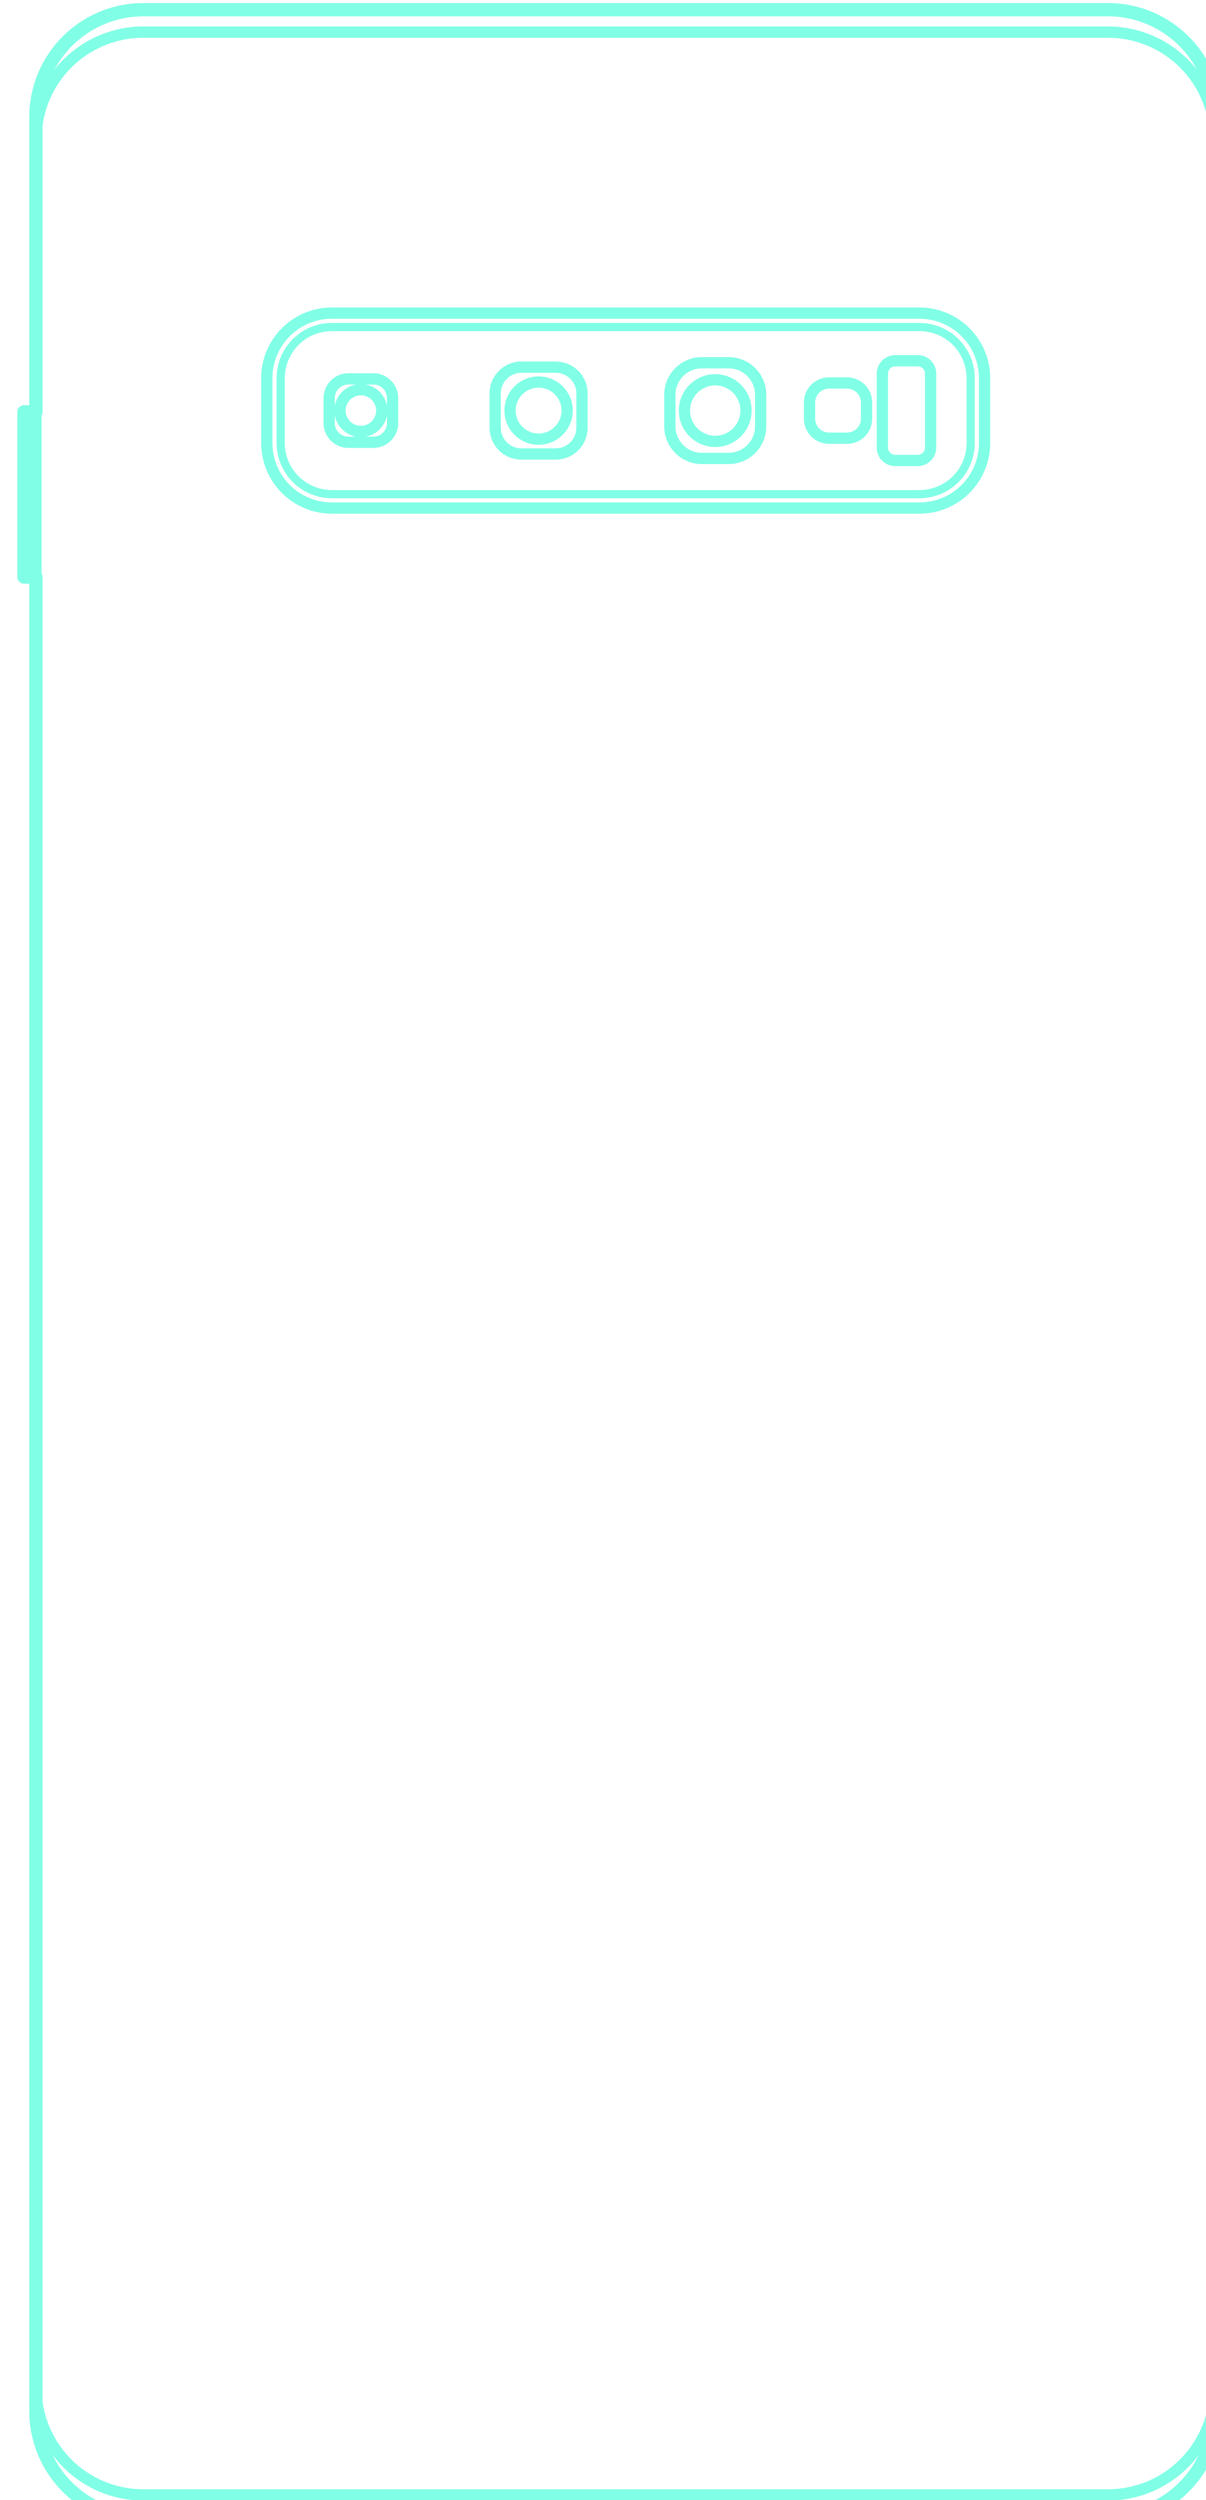<?xml version="1.0" encoding="UTF-8" standalone="no"?>
<svg
   xmlns:dc="http://purl.org/dc/elements/1.1/"
   xmlns:cc="http://creativecommons.org/ns#"
   xmlns:rdf="http://www.w3.org/1999/02/22-rdf-syntax-ns#"
   xmlns:svg="http://www.w3.org/2000/svg"
   xmlns="http://www.w3.org/2000/svg"
   xmlns:sodipodi="http://sodipodi.sourceforge.net/DTD/sodipodi-0.dtd"
   xmlns:inkscape="http://www.inkscape.org/namespaces/inkscape"
   width="15mm"
   height="31.092mm"
   viewBox="0 0 15 31.092"
   version="1.1"
   id="svg4830"
   inkscape:version="1.0.2 (e86c8708, 2021-01-15)"
   sodipodi:docname="s10.svg">
  <defs
     id="defs4824" />
  <sodipodi:namedview
     id="base"
     pagecolor="#ffffff"
     bordercolor="#666666"
     borderopacity="1.0"
     inkscape:pageopacity="0.0"
     inkscape:pageshadow="2"
     inkscape:zoom="3.8813991"
     inkscape:cx="32.287061"
     inkscape:cy="85.258123"
     inkscape:document-units="mm"
     inkscape:current-layer="layer1"
     inkscape:document-rotation="0"
     showgrid="false"
     inkscape:window-width="1440"
     inkscape:window-height="872"
     inkscape:window-x="0"
     inkscape:window-y="28"
     inkscape:window-maximized="0" />
  <g
     inkscape:label="Layer 1"
     inkscape:groupmode="layer"
     id="layer1"
     transform="translate(-75.098,-120.696)">
    <g
       id="g26415"
       transform="matrix(0.051,0,0,0.051,50.817,116.451)"
       style="stroke:#80ffe6;stroke-opacity:1">
      <g
         id="POLYLINE_1125_"
         style="stroke:#80ffe6;stroke-opacity:1">
        <polygon
           fill="none"
           stroke="#00b9d2"
           stroke-width="2"
           stroke-linecap="round"
           stroke-linejoin="round"
           stroke-miterlimit="10"
           points="710.489,198.524 710.362,198.698 710.232,198.87 710.099,199.039 709.963,199.207 709.824,199.371 709.683,199.534 709.539,199.694 709.392,199.851 709.242,200.006 709.09,200.159 708.935,200.308 708.777,200.455 708.617,200.599 708.455,200.741 708.29,200.88 708.123,201.015 707.953,201.148 707.781,201.278 707.607,201.405 707.431,201.529 707.253,201.65 707.072,201.767 706.89,201.882 706.706,201.993 706.519,202.102 706.331,202.207 706.142,202.308 705.95,202.407 705.757,202.502 705.562,202.594 705.365,202.682 705.167,202.767 704.968,202.849 704.767,202.927 704.565,203.002 704.362,203.073 704.157,203.14 703.952,203.204 703.745,203.265 703.537,203.322 703.329,203.375 703.119,203.425 702.909,203.471 702.697,203.514 702.486,203.552 702.273,203.588 702.06,203.619 701.846,203.647 701.632,203.671 701.418,203.691 701.203,203.708 700.988,203.721 700.773,203.73 700.557,203.736 700.342,203.738 557.034,203.738 556.818,203.736 556.603,203.73 556.388,203.721 556.173,203.708 555.958,203.691 555.744,203.671 555.529,203.647 555.316,203.619 555.103,203.588 554.89,203.552 554.678,203.514 554.467,203.471 554.257,203.425 554.047,203.375 553.839,203.322 553.631,203.265 553.424,203.204 553.218,203.14 553.014,203.073 552.81,203.002 552.608,202.927 552.408,202.849 552.208,202.767 552.01,202.682 551.814,202.594 551.619,202.502 551.426,202.407 551.234,202.308 551.044,202.207 550.856,202.102 550.67,201.993 550.486,201.882 550.303,201.767 550.123,201.65 549.945,201.529 549.768,201.405 549.594,201.278 549.422,201.148 549.253,201.015 549.086,200.88 548.921,200.741 548.758,200.599 548.598,200.455 548.441,200.308 548.286,200.159 548.134,200.006 547.984,199.851 547.837,199.694 547.693,199.534 547.551,199.371 547.413,199.207 547.277,199.039 547.144,198.87 547.014,198.698 546.887,198.524 546.763,198.348 546.643,198.169 546.525,197.989 546.41,197.806 546.299,197.622 546.191,197.436 546.086,197.248 545.984,197.058 545.885,196.866 545.79,196.673 545.698,196.478 545.61,196.282 545.525,196.084 545.443,195.884 545.365,195.684 545.291,195.482 545.219,195.278 545.152,195.074 545.088,194.868 545.027,194.661 544.97,194.454 544.917,194.245 544.867,194.035 544.821,193.825 544.779,193.614 544.74,193.402 544.705,193.189 544.673,192.976 544.645,192.763 544.621,192.549 544.601,192.334 544.584,192.119 544.571,191.904 544.562,191.689 544.556,191.474 544.554,191.259 544.554,175.461 544.556,175.246 544.562,175.031 544.571,174.815 544.584,174.6 544.601,174.386 544.621,174.171 544.645,173.957 544.673,173.744 544.705,173.53 544.74,173.318 544.779,173.106 544.821,172.895 544.867,172.684 544.917,172.475 544.97,172.266 545.027,172.058 545.088,171.852 545.152,171.646 545.219,171.442 545.291,171.238 545.365,171.036 545.443,170.835 545.525,170.636 545.61,170.438 545.698,170.242 545.79,170.047 545.885,169.854 545.984,169.662 546.086,169.472 546.191,169.284 546.299,169.098 546.41,168.913 546.525,168.731 546.643,168.551 546.763,168.372 546.887,168.196 547.014,168.022 547.144,167.85 547.277,167.681 547.413,167.513 547.551,167.348 547.693,167.186 547.837,167.026 547.984,166.869 548.134,166.714 548.286,166.561 548.441,166.412 548.598,166.265 548.758,166.12 548.921,165.979 549.086,165.84 549.253,165.705 549.422,165.572 549.594,165.442 549.768,165.315 549.945,165.191 550.123,165.07 550.303,164.952 550.486,164.838 550.67,164.726 550.856,164.618 551.044,164.513 551.234,164.411 551.426,164.313 551.619,164.218 551.814,164.126 552.01,164.038 552.208,163.953 552.408,163.871 552.608,163.793 552.81,163.718 553.014,163.647 553.218,163.58 553.424,163.515 553.631,163.455 553.839,163.398 554.047,163.345 554.257,163.295 554.467,163.249 554.678,163.206 554.89,163.167 555.103,163.132 555.316,163.101 555.529,163.073 555.744,163.049 555.958,163.028 556.173,163.012 556.388,162.999 556.603,162.989 556.818,162.984 557.034,162.982 700.342,162.982 700.557,162.984 700.773,162.989 700.988,162.999 701.203,163.012 701.418,163.028 701.632,163.049 701.846,163.073 702.06,163.101 702.273,163.132 702.486,163.167 702.697,163.206 702.909,163.249 703.119,163.295 703.329,163.345 703.537,163.398 703.745,163.455 703.952,163.515 704.157,163.58 704.362,163.647 704.565,163.718 704.767,163.793 704.968,163.871 705.167,163.953 705.365,164.038 705.562,164.126 705.757,164.218 705.95,164.313 706.142,164.411 706.331,164.513 706.519,164.618 706.706,164.726 706.89,164.838 707.072,164.952 707.253,165.07 707.431,165.191 707.607,165.315 707.781,165.442 707.953,165.572 708.123,165.705 708.29,165.84 708.455,165.979 708.617,166.12 708.777,166.265 708.935,166.412 709.09,166.561 709.242,166.714 709.392,166.869 709.539,167.026 709.683,167.186 709.824,167.348 709.963,167.513 710.099,167.681 710.232,167.85 710.362,168.022 710.489,168.196 710.612,168.372 710.733,168.551 710.851,168.731 710.966,168.913 711.077,169.098 711.185,169.284 711.29,169.472 711.392,169.662 711.49,169.854 711.586,170.047 711.677,170.242 711.766,170.438 711.851,170.636 711.932,170.835 712.01,171.036 712.085,171.238 712.156,171.442 712.224,171.646 712.288,171.852 712.349,172.058 712.405,172.266 712.459,172.475 712.509,172.684 712.555,172.895 712.597,173.106 712.636,173.318 712.671,173.53 712.703,173.744 712.73,173.957 712.755,174.171 712.775,174.386 712.792,174.6 712.805,174.815 712.814,175.031 712.82,175.246 712.821,175.461 712.821,191.259 712.82,191.474 712.814,191.689 712.805,191.904 712.792,192.119 712.775,192.334 712.755,192.549 712.73,192.763 712.703,192.976 712.671,193.189 712.636,193.402 712.597,193.614 712.555,193.825 712.509,194.035 712.459,194.245 712.405,194.454 712.349,194.661 712.288,194.868 712.224,195.074 712.156,195.278 712.085,195.482 712.01,195.684 711.932,195.884 711.851,196.084 711.766,196.282 711.677,196.478 711.586,196.673 711.49,196.866 711.392,197.058 711.29,197.248 711.185,197.436 711.077,197.622 710.966,197.806 710.851,197.989 710.733,198.169 710.612,198.348 "
           id="polygon25642"
           style="stroke:#80ffe6;stroke-opacity:1" />
      </g>
      <g
         id="POLYLINE_351_"
         style="stroke:#80ffe6;stroke-opacity:1">
        <path
           fill="none"
           stroke="#00b9d2"
           stroke-width="2.75"
           stroke-linecap="round"
           stroke-linejoin="round"
           stroke-miterlimit="10"
           d="m 569.203,183.36 c 0.009,-2.315 -1.598,-4.38 -3.844,-4.939 -3.236,-0.815 -6.37,1.646 -6.345,4.983 0.032,3.3 3.145,5.702 6.345,4.894 2.246,-0.558 3.853,-2.623 3.844,-4.938 z"
           id="path25661"
           style="stroke:#80ffe6;stroke-opacity:1" />
      </g>
      <g
         id="POLYLINE_350_"
         style="stroke:#80ffe6;stroke-opacity:1">
        <polygon
           fill="none"
           stroke="#00b9d2"
           stroke-width="2.75"
           stroke-linecap="round"
           stroke-linejoin="round"
           stroke-miterlimit="10"
           points="558.339,190.214 558.273,190.166 558.208,190.118 558.145,190.068 558.082,190.017 558.02,189.964 557.958,189.911 557.898,189.857 557.839,189.802 557.781,189.745 557.724,189.688 557.667,189.63 557.612,189.57 557.558,189.51 557.504,189.449 557.452,189.387 557.401,189.324 557.351,189.26 557.302,189.196 557.255,189.13 557.208,189.064 557.163,188.997 557.118,188.929 557.075,188.861 557.033,188.791 556.993,188.721 556.953,188.65 556.915,188.579 556.878,188.507 556.842,188.434 556.807,188.361 556.774,188.287 556.742,188.213 556.712,188.138 556.682,188.062 556.654,187.986 556.627,187.91 556.602,187.833 556.578,187.755 556.555,187.677 556.534,187.599 556.513,187.521 556.495,187.442 556.477,187.363 556.461,187.283 556.447,187.204 556.434,187.124 556.422,187.044 556.411,186.963 556.402,186.883 556.395,186.802 556.388,186.721 556.383,186.64 556.38,186.559 556.378,186.478 556.377,186.397 556.377,180.323 556.378,180.242 556.38,180.161 556.383,180.08 556.388,179.999 556.395,179.918 556.402,179.837 556.411,179.757 556.422,179.676 556.434,179.596 556.447,179.516 556.461,179.437 556.477,179.357 556.495,179.278 556.513,179.199 556.534,179.121 556.555,179.042 556.578,178.965 556.602,178.887 556.627,178.81 556.654,178.734 556.682,178.658 556.712,178.582 556.742,178.507 556.774,178.433 556.807,178.359 556.842,178.286 556.878,178.213 556.915,178.141 556.953,178.07 556.993,177.999 557.033,177.929 557.075,177.859 557.118,177.791 557.163,177.723 557.208,177.656 557.255,177.59 557.302,177.524 557.351,177.459 557.401,177.396 557.452,177.333 557.504,177.271 557.558,177.21 557.612,177.149 557.667,177.09 557.724,177.032 557.781,176.975 557.839,176.918 557.898,176.863 557.958,176.809 558.02,176.756 558.082,176.703 558.145,176.652 558.208,176.602 558.273,176.553 558.339,176.506 558.405,176.459 558.472,176.414 558.54,176.369 558.608,176.326 558.678,176.284 558.748,176.244 558.818,176.204 558.89,176.166 558.962,176.129 559.035,176.093 559.108,176.059 559.182,176.025 559.256,175.993 559.331,175.963 559.407,175.933 559.483,175.905 559.559,175.878 559.636,175.853 559.714,175.829 559.791,175.806 559.87,175.785 559.948,175.765 560.027,175.746 560.106,175.728 560.185,175.712 560.265,175.698 560.345,175.685 560.425,175.673 560.506,175.662 560.586,175.653 560.667,175.646 560.748,175.639 560.828,175.634 560.909,175.631 560.99,175.629 561.071,175.628 567.145,175.628 567.226,175.629 567.307,175.631 567.388,175.634 567.469,175.639 567.549,175.646 567.63,175.653 567.711,175.662 567.791,175.673 567.871,175.685 567.951,175.698 568.031,175.712 568.11,175.728 568.189,175.746 568.268,175.765 568.347,175.785 568.425,175.806 568.503,175.829 568.58,175.853 568.657,175.878 568.733,175.905 568.809,175.933 568.885,175.963 568.96,175.993 569.034,176.025 569.108,176.059 569.182,176.093 569.254,176.129 569.326,176.166 569.398,176.204 569.469,176.244 569.539,176.284 569.608,176.326 569.677,176.369 569.744,176.414 569.812,176.459 569.878,176.506 569.943,176.553 570.008,176.602 570.072,176.652 570.135,176.703 570.197,176.756 570.258,176.809 570.318,176.863 570.377,176.918 570.435,176.975 570.493,177.032 570.549,177.09 570.604,177.149 570.659,177.21 570.712,177.271 570.764,177.333 570.815,177.396 570.865,177.459 570.914,177.524 570.962,177.59 571.008,177.656 571.054,177.723 571.098,177.791 571.141,177.859 571.183,177.929 571.224,177.999 571.263,178.07 571.302,178.141 571.339,178.213 571.374,178.286 571.409,178.359 571.442,178.433 571.474,178.507 571.505,178.582 571.534,178.658 571.562,178.734 571.589,178.81 571.614,178.887 571.639,178.965 571.661,179.042 571.683,179.121 571.703,179.199 571.722,179.278 571.739,179.357 571.755,179.437 571.769,179.516 571.783,179.596 571.795,179.676 571.805,179.757 571.814,179.837 571.822,179.918 571.828,179.999 571.833,180.08 571.836,180.161 571.839,180.242 571.839,180.323 571.839,186.397 571.839,186.478 571.836,186.559 571.833,186.64 571.828,186.721 571.822,186.802 571.814,186.883 571.805,186.963 571.795,187.044 571.783,187.124 571.769,187.204 571.755,187.283 571.739,187.363 571.722,187.442 571.703,187.521 571.683,187.599 571.661,187.677 571.639,187.755 571.614,187.833 571.589,187.91 571.562,187.986 571.534,188.062 571.505,188.138 571.474,188.213 571.442,188.287 571.409,188.361 571.374,188.434 571.339,188.507 571.302,188.579 571.263,188.65 571.224,188.721 571.183,188.791 571.141,188.861 571.098,188.929 571.054,188.997 571.008,189.064 570.962,189.13 570.914,189.196 570.865,189.26 570.815,189.324 570.764,189.387 570.712,189.449 570.659,189.51 570.604,189.57 570.549,189.63 570.493,189.688 570.435,189.745 570.377,189.802 570.318,189.857 570.258,189.911 570.197,189.964 570.135,190.017 570.072,190.068 570.008,190.118 569.943,190.166 569.878,190.214 569.812,190.261 569.744,190.306 569.677,190.351 569.608,190.394 569.539,190.436 569.469,190.476 569.398,190.516 569.326,190.554 569.254,190.591 569.182,190.627 569.108,190.661 569.034,190.695 568.96,190.727 568.885,190.757 568.809,190.787 568.733,190.815 568.657,190.842 568.58,190.867 568.503,190.891 568.425,190.914 568.347,190.935 568.268,190.955 568.189,190.974 568.11,190.991 568.031,191.007 567.951,191.022 567.871,191.035 567.791,191.047 567.711,191.058 567.63,191.067 567.549,191.074 567.469,191.081 567.388,191.085 567.307,191.089 567.226,191.091 567.145,191.092 561.071,191.092 560.99,191.091 560.909,191.089 560.828,191.085 560.748,191.081 560.667,191.074 560.586,191.067 560.506,191.058 560.425,191.047 560.345,191.035 560.265,191.022 560.185,191.007 560.106,190.991 560.027,190.974 559.948,190.955 559.87,190.935 559.791,190.914 559.714,190.891 559.636,190.867 559.559,190.842 559.483,190.815 559.407,190.787 559.331,190.757 559.256,190.727 559.182,190.695 559.108,190.661 559.035,190.627 558.962,190.591 558.89,190.554 558.818,190.516 558.748,190.476 558.678,190.436 558.608,190.394 558.54,190.351 558.472,190.306 558.405,190.261 "
           id="polygon25664"
           style="stroke:#80ffe6;stroke-opacity:1" />
      </g>
      <g
         id="POLYLINE_349_"
         style="stroke:#80ffe6;stroke-opacity:1">
        <polygon
           fill="none"
           stroke="#00b9d2"
           stroke-width="2.75"
           stroke-linecap="round"
           stroke-linejoin="round"
           stroke-miterlimit="10"
           points="599.535,192.749 599.446,192.684 599.358,192.618 599.271,192.55 599.186,192.481 599.101,192.41 599.018,192.337 598.936,192.264 598.856,192.188 598.776,192.112 598.699,192.034 598.622,191.955 598.547,191.874 598.473,191.792 598.401,191.709 598.33,191.625 598.26,191.539 598.192,191.453 598.126,191.365 598.061,191.276 597.998,191.186 597.936,191.094 597.876,191.002 597.817,190.909 597.76,190.814 597.705,190.719 597.651,190.623 597.599,190.526 597.549,190.428 597.5,190.329 597.453,190.229 597.408,190.129 597.364,190.028 597.322,189.926 597.283,189.823 597.244,189.72 597.208,189.616 597.173,189.511 597.141,189.406 597.11,189.3 597.081,189.194 597.053,189.087 597.028,188.98 597.004,188.872 596.982,188.764 596.963,188.656 596.945,188.547 596.928,188.438 596.914,188.329 596.902,188.219 596.891,188.11 596.883,188 596.876,187.89 596.872,187.78 596.869,187.67 596.868,187.559 596.868,179.16 596.869,179.05 596.872,178.94 596.876,178.83 596.883,178.72 596.891,178.61 596.902,178.501 596.914,178.391 596.928,178.282 596.945,178.173 596.963,178.064 596.982,177.956 597.004,177.848 597.028,177.74 597.053,177.633 597.081,177.526 597.11,177.42 597.141,177.314 597.173,177.209 597.208,177.104 597.244,177 597.283,176.897 597.322,176.794 597.364,176.692 597.408,176.591 597.453,176.491 597.5,176.391 597.549,176.292 597.599,176.194 597.651,176.097 597.705,176.001 597.76,175.905 597.817,175.811 597.876,175.718 597.936,175.626 597.998,175.534 598.061,175.444 598.126,175.355 598.192,175.267 598.26,175.181 598.33,175.095 598.401,175.011 598.473,174.928 598.547,174.846 598.622,174.765 598.699,174.686 598.776,174.608 598.856,174.531 598.936,174.456 599.018,174.383 599.101,174.31 599.186,174.239 599.271,174.17 599.358,174.102 599.446,174.035 599.535,173.971 599.625,173.907 599.716,173.845 599.808,173.785 599.902,173.727 599.996,173.669 600.091,173.614 600.187,173.56 600.285,173.508 600.383,173.458 600.481,173.409 600.581,173.362 600.682,173.317 600.783,173.274 600.885,173.232 600.987,173.192 601.091,173.154 601.195,173.117 601.299,173.083 601.405,173.05 601.51,173.019 601.617,172.99 601.723,172.963 601.831,172.937 601.938,172.914 602.046,172.892 602.155,172.872 602.263,172.854 602.372,172.838 602.482,172.824 602.591,172.811 602.701,172.801 602.811,172.792 602.921,172.786 603.031,172.781 603.141,172.778 603.251,172.777 611.648,172.777 611.758,172.778 611.868,172.781 611.978,172.786 612.088,172.792 612.198,172.801 612.308,172.811 612.417,172.824 612.527,172.838 612.636,172.854 612.744,172.872 612.853,172.892 612.961,172.914 613.068,172.937 613.176,172.963 613.282,172.99 613.389,173.019 613.494,173.05 613.599,173.083 613.704,173.117 613.808,173.154 613.911,173.192 614.014,173.232 614.116,173.274 614.217,173.317 614.318,173.362 614.417,173.409 614.516,173.458 614.614,173.508 614.711,173.56 614.808,173.614 614.903,173.669 614.997,173.727 615.091,173.785 615.183,173.845 615.274,173.907 615.364,173.971 615.453,174.035 615.541,174.102 615.628,174.17 615.713,174.239 615.798,174.31 615.881,174.383 615.963,174.456 616.043,174.531 616.122,174.608 616.2,174.686 616.277,174.765 616.352,174.846 616.426,174.928 616.498,175.011 616.569,175.095 616.639,175.181 616.706,175.267 616.773,175.355 616.838,175.444 616.901,175.534 616.963,175.626 617.023,175.718 617.082,175.811 617.139,175.905 617.194,176.001 617.248,176.097 617.3,176.194 617.35,176.292 617.399,176.391 617.446,176.491 617.491,176.591 617.535,176.692 617.576,176.794 617.616,176.897 617.655,177 617.691,177.104 617.726,177.209 617.758,177.314 617.789,177.42 617.818,177.526 617.846,177.633 617.871,177.74 617.895,177.848 617.916,177.956 617.936,178.064 617.954,178.173 617.97,178.282 617.985,178.391 617.997,178.501 618.007,178.61 618.016,178.72 618.023,178.83 618.027,178.94 618.03,179.05 618.031,179.16 618.031,187.559 618.03,187.67 618.027,187.78 618.023,187.89 618.016,188 618.007,188.11 617.997,188.219 617.985,188.329 617.97,188.438 617.954,188.547 617.936,188.656 617.916,188.764 617.895,188.872 617.871,188.98 617.846,189.087 617.818,189.194 617.789,189.3 617.758,189.406 617.726,189.511 617.691,189.616 617.655,189.72 617.616,189.823 617.576,189.926 617.535,190.028 617.491,190.129 617.446,190.229 617.399,190.329 617.35,190.428 617.3,190.526 617.248,190.623 617.194,190.719 617.139,190.814 617.082,190.909 617.023,191.002 616.963,191.094 616.901,191.186 616.838,191.276 616.773,191.365 616.706,191.453 616.639,191.539 616.569,191.625 616.498,191.709 616.426,191.792 616.352,191.874 616.277,191.955 616.2,192.034 616.122,192.112 616.043,192.188 615.963,192.264 615.881,192.337 615.798,192.41 615.713,192.481 615.628,192.55 615.541,192.618 615.453,192.684 615.364,192.749 615.274,192.813 615.183,192.875 615.091,192.935 614.997,192.993 614.903,193.05 614.808,193.106 614.711,193.159 614.614,193.212 614.516,193.262 614.417,193.311 614.318,193.357 614.217,193.403 614.116,193.446 614.014,193.488 613.911,193.528 613.808,193.566 613.704,193.602 613.599,193.637 613.494,193.67 613.389,193.701 613.282,193.73 613.176,193.757 613.068,193.783 612.961,193.806 612.853,193.828 612.744,193.848 612.636,193.866 612.527,193.882 612.417,193.896 612.308,193.908 612.198,193.919 612.088,193.927 611.978,193.934 611.868,193.939 611.758,193.942 611.648,193.943 603.251,193.943 603.141,193.942 603.031,193.939 602.921,193.934 602.811,193.927 602.701,193.919 602.591,193.908 602.482,193.896 602.372,193.882 602.263,193.866 602.155,193.848 602.046,193.828 601.938,193.806 601.831,193.783 601.723,193.757 601.617,193.73 601.51,193.701 601.405,193.67 601.299,193.637 601.195,193.602 601.091,193.566 600.987,193.528 600.885,193.488 600.783,193.446 600.682,193.403 600.581,193.357 600.481,193.311 600.383,193.262 600.285,193.212 600.187,193.159 600.091,193.106 599.996,193.05 599.902,192.993 599.808,192.935 599.716,192.875 599.625,192.813 "
           id="polygon25667"
           style="stroke:#80ffe6;stroke-opacity:1" />
      </g>
      <g
         id="POLYLINE_348_"
         style="stroke:#80ffe6;stroke-opacity:1">
        <path
           fill="none"
           stroke="#00b9d2"
           stroke-width="2.75"
           stroke-linecap="round"
           stroke-linejoin="round"
           stroke-miterlimit="10"
           d="m 614.414,183.36 c 0.01,-3.169 -2.18,-5.983 -5.255,-6.751 -4.377,-1.102 -8.629,2.177 -8.674,6.691 -0.032,4.564 4.248,7.926 8.674,6.812 3.075,-0.769 5.265,-3.583 5.255,-6.752 z"
           id="path25670"
           style="stroke:#80ffe6;stroke-opacity:1" />
      </g>
      <g
         id="POLYLINE_347_-0"
         style="stroke:#80ffe6;stroke-opacity:1">
        <path
           fill="none"
           stroke="#00b9d2"
           stroke-width="2.75"
           stroke-linecap="round"
           stroke-linejoin="round"
           stroke-miterlimit="10"
           d="m 658.045,183.36 c 0.011,-3.418 -2.352,-6.454 -5.668,-7.282 -4.721,-1.189 -9.307,2.349 -9.356,7.217 -0.035,4.923 4.581,8.549 9.356,7.348 3.316,-0.83 5.678,-3.865 5.668,-7.283 z"
           id="path25673"
           style="stroke:#80ffe6;stroke-opacity:1" />
      </g>
      <g
         id="POLYLINE_346_-7"
         style="stroke:#80ffe6;stroke-opacity:1">
        <polygon
           fill="none"
           stroke="#00b9d2"
           stroke-width="2.75"
           stroke-linecap="round"
           stroke-linejoin="round"
           stroke-miterlimit="10"
           points="642.727,193.568 642.618,193.489 642.51,193.408 642.404,193.325 642.299,193.24 642.196,193.153 642.095,193.064 641.995,192.974 641.896,192.882 641.799,192.789 641.704,192.693 641.61,192.596 641.518,192.498 641.428,192.398 641.339,192.296 641.253,192.193 641.168,192.088 641.085,191.982 641.003,191.875 640.924,191.766 640.846,191.655 640.771,191.544 640.697,191.431 640.625,191.317 640.556,191.201 640.488,191.085 640.422,190.967 640.358,190.848 640.297,190.729 640.237,190.608 640.18,190.486 640.125,190.363 640.071,190.239 640.02,190.114 639.971,189.989 639.925,189.862 639.88,189.735 639.838,189.607 639.798,189.478 639.76,189.349 639.724,189.219 639.691,189.088 639.66,188.957 639.631,188.825 639.604,188.693 639.58,188.561 639.558,188.428 639.538,188.294 639.521,188.161 639.506,188.027 639.493,187.893 639.483,187.758 639.475,187.624 639.469,187.489 639.465,187.354 639.464,187.22 639.464,179.5 639.465,179.366 639.469,179.231 639.475,179.096 639.483,178.962 639.493,178.827 639.506,178.693 639.521,178.559 639.538,178.425 639.558,178.292 639.58,178.159 639.604,178.027 639.631,177.894 639.66,177.763 639.691,177.632 639.724,177.501 639.76,177.371 639.798,177.242 639.838,177.113 639.88,176.985 639.925,176.858 639.971,176.731 640.02,176.606 640.071,176.481 640.125,176.357 640.18,176.234 640.237,176.112 640.297,175.991 640.358,175.871 640.422,175.753 640.488,175.635 640.556,175.518 640.625,175.403 640.697,175.289 640.771,175.176 640.846,175.065 640.924,174.954 641.003,174.845 641.085,174.738 641.168,174.632 641.253,174.527 641.339,174.424 641.428,174.322 641.518,174.222 641.61,174.124 641.704,174.027 641.799,173.931 641.896,173.838 641.995,173.746 642.095,173.656 642.196,173.567 642.299,173.48 642.404,173.395 642.51,173.312 642.618,173.231 642.727,173.152 642.837,173.074 642.948,172.998 643.061,172.925 643.175,172.853 643.291,172.783 643.407,172.716 643.525,172.65 643.644,172.586 643.764,172.525 643.885,172.465 644.007,172.408 644.129,172.352 644.253,172.299 644.378,172.248 644.504,172.199 644.63,172.152 644.757,172.108 644.885,172.066 645.014,172.026 645.143,171.988 645.273,171.952 645.404,171.919 645.535,171.888 645.667,171.859 645.799,171.832 645.931,171.808 646.064,171.786 646.198,171.766 646.331,171.749 646.465,171.734 646.6,171.721 646.734,171.71 646.868,171.702 647.003,171.696 647.138,171.693 647.273,171.692 653.792,171.692 653.927,171.693 654.062,171.696 654.196,171.702 654.331,171.71 654.465,171.721 654.599,171.734 654.733,171.749 654.867,171.766 655,171.786 655.133,171.808 655.266,171.832 655.398,171.859 655.53,171.888 655.661,171.919 655.791,171.952 655.921,171.988 656.051,172.026 656.18,172.066 656.307,172.108 656.435,172.152 656.561,172.199 656.687,172.248 656.811,172.299 656.935,172.352 657.058,172.408 657.18,172.465 657.301,172.525 657.421,172.586 657.54,172.65 657.657,172.716 657.774,172.783 657.889,172.853 658.003,172.925 658.116,172.998 658.228,173.074 658.338,173.152 658.447,173.231 658.555,173.312 658.661,173.395 658.765,173.48 658.869,173.567 658.97,173.656 659.07,173.746 659.169,173.838 659.266,173.931 659.361,174.027 659.455,174.124 659.547,174.222 659.637,174.322 659.725,174.424 659.812,174.527 659.897,174.632 659.98,174.738 660.062,174.845 660.141,174.954 660.219,175.065 660.294,175.176 660.368,175.289 660.44,175.403 660.509,175.518 660.577,175.635 660.643,175.753 660.706,175.871 660.768,175.991 660.827,176.112 660.885,176.234 660.94,176.357 660.993,176.481 661.044,176.606 661.093,176.731 661.14,176.858 661.185,176.985 661.227,177.113 661.267,177.242 661.305,177.371 661.34,177.501 661.374,177.632 661.405,177.763 661.434,177.894 661.46,178.027 661.485,178.159 661.507,178.292 661.526,178.425 661.544,178.559 661.559,178.693 661.572,178.827 661.582,178.962 661.59,179.096 661.596,179.231 661.6,179.366 661.601,179.5 661.601,187.22 661.6,187.354 661.596,187.489 661.59,187.624 661.582,187.758 661.572,187.893 661.559,188.027 661.544,188.161 661.526,188.294 661.507,188.428 661.485,188.561 661.46,188.693 661.434,188.825 661.405,188.957 661.374,189.088 661.34,189.219 661.305,189.349 661.267,189.478 661.227,189.607 661.185,189.735 661.14,189.862 661.093,189.989 661.044,190.114 660.993,190.239 660.94,190.363 660.885,190.486 660.827,190.608 660.768,190.729 660.706,190.848 660.643,190.967 660.577,191.085 660.509,191.201 660.44,191.317 660.368,191.431 660.294,191.544 660.219,191.655 660.141,191.766 660.062,191.875 659.98,191.982 659.897,192.088 659.812,192.193 659.725,192.296 659.637,192.398 659.547,192.498 659.455,192.596 659.361,192.693 659.266,192.789 659.169,192.882 659.07,192.974 658.97,193.064 658.869,193.153 658.765,193.24 658.661,193.325 658.555,193.408 658.447,193.489 658.338,193.568 658.228,193.646 658.116,193.722 658.003,193.795 657.889,193.867 657.774,193.937 657.657,194.004 657.54,194.07 657.421,194.134 657.301,194.195 657.18,194.255 657.058,194.312 656.935,194.368 656.811,194.421 656.687,194.472 656.561,194.521 656.435,194.567 656.307,194.612 656.18,194.654 656.051,194.694 655.921,194.732 655.791,194.768 655.661,194.801 655.53,194.832 655.398,194.861 655.266,194.888 655.133,194.912 655,194.934 654.867,194.954 654.733,194.971 654.599,194.986 654.465,194.999 654.331,195.01 654.196,195.018 654.062,195.023 653.927,195.027 653.792,195.028 647.273,195.028 647.138,195.027 647.003,195.023 646.868,195.018 646.734,195.01 646.6,194.999 646.465,194.986 646.331,194.971 646.198,194.954 646.064,194.934 645.931,194.912 645.799,194.888 645.667,194.861 645.535,194.832 645.404,194.801 645.273,194.768 645.143,194.732 645.014,194.694 644.885,194.654 644.757,194.612 644.63,194.567 644.504,194.521 644.378,194.472 644.253,194.421 644.129,194.368 644.007,194.312 643.885,194.255 643.764,194.195 643.644,194.134 643.525,194.07 643.407,194.004 643.291,193.937 643.175,193.867 643.061,193.795 642.948,193.722 642.837,193.646 "
           id="polygon25676"
           style="stroke:#80ffe6;stroke-opacity:1" />
      </g>
      <g
         id="POLYLINE_345_-7"
         style="stroke:#80ffe6;stroke-opacity:1">
        <path
           fill="none"
           stroke="#00b9d2"
           stroke-width="2.75"
           stroke-linecap="round"
           stroke-linejoin="round"
           stroke-miterlimit="10"
           d="m 694.434,195.521 c -0.054,0 -0.109,-0.002 -0.109,-0.002 -0.054,-0.002 -0.108,-0.006 -0.108,-0.006 -0.054,-0.004 -0.108,-0.009 -0.108,-0.009 -0.054,-0.006 -0.108,-0.013 -0.108,-0.013 -0.054,-0.008 -0.107,-0.017 -0.107,-0.017 -0.053,-0.01 -0.107,-0.02 -0.107,-0.02 -0.053,-0.012 -0.106,-0.024 -0.106,-0.024 -0.053,-0.013 -0.105,-0.028 -0.105,-0.028 -0.052,-0.015 -0.104,-0.031 -0.104,-0.031 -0.052,-0.017 -0.103,-0.035 -0.103,-0.035 -0.051,-0.019 -0.101,-0.038 -0.101,-0.038 -0.05,-0.021 -0.1,-0.042 -0.1,-0.042 -0.049,-0.022 -0.099,-0.045 -0.099,-0.045 -0.049,-0.024 -0.097,-0.049 -0.097,-0.049 -0.048,-0.026 -0.095,-0.052 -0.095,-0.052 -0.047,-0.027 -0.093,-0.055 -0.093,-0.055 -0.046,-0.029 -0.091,-0.059 -0.091,-0.059 -0.045,-0.03 -0.089,-0.062 -0.089,-0.062 -0.044,-0.032 -0.087,-0.065 -0.087,-0.065 -0.043,-0.033 -0.085,-0.068 -0.085,-0.068 -0.042,-0.035 -0.082,-0.071 -0.082,-0.071 -0.04,-0.036 -0.08,-0.073 -0.08,-0.073 -0.039,-0.038 -0.077,-0.076 -0.077,-0.076 -0.038,-0.039 -0.075,-0.079 -0.075,-0.079 -0.036,-0.04 -0.072,-0.081 -0.072,-0.081 -0.035,-0.042 -0.069,-0.084 -0.069,-0.084 -0.033,-0.043 -0.066,-0.086 -0.066,-0.086 -0.032,-0.044 -0.063,-0.088 -0.063,-0.088 -0.03,-0.045 -0.06,-0.09 -0.06,-0.09 -0.029,-0.046 -0.057,-0.092 -0.057,-0.092 -0.027,-0.047 -0.054,-0.094 -0.054,-0.094 -0.026,-0.048 -0.05,-0.096 -0.05,-0.096 -0.024,-0.049 -0.047,-0.098 -0.047,-0.098 -0.022,-0.049 -0.044,-0.099 -0.044,-0.099 -0.021,-0.05 -0.04,-0.101 -0.04,-0.101 -0.019,-0.051 -0.037,-0.102 -0.037,-0.102 -0.017,-0.052 -0.033,-0.103 -0.033,-0.103 -0.015,-0.052 -0.03,-0.104 -0.03,-0.104 -0.013,-0.053 -0.026,-0.105 -0.026,-0.105 -0.012,-0.053 -0.022,-0.106 -0.022,-0.106 -0.01,-0.053 -0.019,-0.107 -0.019,-0.107 -0.008,-0.054 -0.015,-0.107 -0.015,-0.107 -0.006,-0.054 -0.011,-0.108 -0.011,-0.108 -0.004,-0.054 -0.008,-0.108 -0.008,-0.108 -0.002,-0.054 -0.004,-0.108 -0.004,-0.108 0,-0.054 0,-18.089 0,-18.089 0,-0.054 0.002,-0.109 0.002,-0.109 0.002,-0.054 0.006,-0.108 0.006,-0.108 0.004,-0.054 0.009,-0.108 0.009,-0.108 0.006,-0.054 0.013,-0.108 0.013,-0.108 0.008,-0.054 0.017,-0.107 0.017,-0.107 0.01,-0.053 0.021,-0.107 0.021,-0.107 0.012,-0.053 0.024,-0.106 0.024,-0.106 0.013,-0.053 0.028,-0.105 0.028,-0.105 0.015,-0.052 0.031,-0.104 0.031,-0.104 0.017,-0.052 0.035,-0.103 0.035,-0.103 0.019,-0.051 0.038,-0.101 0.038,-0.101 0.021,-0.05 0.042,-0.1 0.042,-0.1 0.022,-0.049 0.045,-0.099 0.045,-0.099 0.024,-0.049 0.049,-0.097 0.049,-0.097 0.026,-0.048 0.052,-0.095 0.052,-0.095 0.027,-0.047 0.055,-0.093 0.055,-0.093 0.029,-0.046 0.059,-0.091 0.059,-0.091 0.03,-0.045 0.062,-0.089 0.062,-0.089 0.032,-0.044 0.065,-0.087 0.065,-0.087 0.033,-0.043 0.068,-0.085 0.068,-0.085 0.035,-0.042 0.071,-0.082 0.071,-0.082 0.036,-0.04 0.073,-0.08 0.073,-0.08 0.038,-0.039 0.076,-0.077 0.076,-0.077 0.039,-0.038 0.079,-0.075 0.079,-0.075 0.04,-0.036 0.081,-0.072 0.081,-0.072 0.042,-0.035 0.084,-0.069 0.084,-0.069 0.043,-0.033 0.086,-0.066 0.086,-0.066 0.044,-0.032 0.088,-0.063 0.088,-0.063 0.045,-0.03 0.09,-0.06 0.09,-0.06 0.046,-0.029 0.092,-0.057 0.092,-0.057 0.047,-0.027 0.094,-0.054 0.094,-0.054 0.048,-0.026 0.096,-0.05 0.096,-0.05 0.049,-0.024 0.098,-0.047 0.098,-0.047 0.049,-0.022 0.099,-0.044 0.099,-0.044 0.05,-0.021 0.101,-0.04 0.101,-0.04 0.051,-0.019 0.102,-0.037 0.102,-0.037 0.052,-0.017 0.103,-0.033 0.103,-0.033 0.052,-0.015 0.104,-0.03 0.104,-0.03 0.053,-0.013 0.105,-0.026 0.105,-0.026 0.053,-0.012 0.106,-0.022 0.106,-0.022 0.053,-0.01 0.107,-0.019 0.107,-0.019 0.054,-0.008 0.107,-0.015 0.107,-0.015 0.054,-0.006 0.108,-0.011 0.108,-0.011 0.054,-0.004 0.108,-0.007 0.108,-0.007 0.054,-0.002 0.108,-0.004 0.108,-0.004 0.054,0 5.531,0 5.531,0 0.054,0 0.109,0.002 0.109,0.002 0.054,0.002 0.108,0.006 0.108,0.006 0.054,0.004 0.108,0.009 0.108,0.009 0.054,0.006 0.108,0.013 0.108,0.013 0.054,0.008 0.107,0.017 0.107,0.017 0.053,0.01 0.107,0.02 0.107,0.02 0.053,0.012 0.106,0.024 0.106,0.024 0.053,0.013 0.105,0.028 0.105,0.028 0.052,0.015 0.104,0.031 0.104,0.031 0.052,0.017 0.103,0.035 0.103,0.035 0.051,0.019 0.102,0.038 0.102,0.038 0.05,0.021 0.1,0.042 0.1,0.042 0.049,0.022 0.099,0.045 0.099,0.045 0.049,0.024 0.097,0.049 0.097,0.049 0.048,0.026 0.095,0.052 0.095,0.052 0.047,0.027 0.093,0.055 0.093,0.055 0.046,0.029 0.091,0.059 0.091,0.059 0.045,0.03 0.089,0.062 0.089,0.062 0.044,0.032 0.087,0.065 0.087,0.065 0.043,0.033 0.085,0.068 0.085,0.068 0.042,0.035 0.082,0.071 0.082,0.071 0.04,0.036 0.08,0.073 0.08,0.073 0.039,0.038 0.077,0.076 0.077,0.076 0.038,0.039 0.075,0.079 0.075,0.079 0.036,0.04 0.072,0.081 0.072,0.081 0.035,0.042 0.069,0.084 0.069,0.084 0.034,0.043 0.066,0.086 0.066,0.086 0.032,0.044 0.063,0.088 0.063,0.088 0.03,0.045 0.06,0.09 0.06,0.09 0.029,0.046 0.057,0.092 0.057,0.092 0.027,0.047 0.054,0.094 0.054,0.094 0.026,0.048 0.05,0.096 0.05,0.096 0.024,0.049 0.047,0.098 0.047,0.098 0.022,0.049 0.044,0.099 0.044,0.099 0.021,0.05 0.04,0.101 0.04,0.101 0.019,0.051 0.037,0.102 0.037,0.102 0.017,0.052 0.033,0.103 0.033,0.103 0.015,0.052 0.03,0.104 0.03,0.104 0.013,0.053 0.026,0.105 0.026,0.105 0.012,0.053 0.022,0.106 0.022,0.106 0.01,0.053 0.019,0.107 0.019,0.107 0.008,0.054 0.015,0.107 0.015,0.107 0.006,0.054 0.011,0.108 0.011,0.108 0.004,0.054 0.007,0.108 0.007,0.108 0.002,0.054 0.004,0.108 0.004,0.108 0,0.054 0,18.089 0,18.089 0,0.054 -0.002,0.109 -0.002,0.109 -0.002,0.054 -0.006,0.108 -0.006,0.108 -0.004,0.054 -0.009,0.108 -0.009,0.108 -0.006,0.054 -0.013,0.108 -0.013,0.108 -0.008,0.054 -0.017,0.107 -0.017,0.107 -0.01,0.053 -0.021,0.107 -0.021,0.107 -0.012,0.053 -0.024,0.106 -0.024,0.106 -0.013,0.053 -0.028,0.105 -0.028,0.105 -0.015,0.052 -0.031,0.104 -0.031,0.104 -0.017,0.052 -0.035,0.103 -0.035,0.103 -0.019,0.051 -0.039,0.101 -0.039,0.101 -0.021,0.05 -0.042,0.1 -0.042,0.1 -0.022,0.049 -0.045,0.099 -0.045,0.099 -0.024,0.049 -0.049,0.097 -0.049,0.097 -0.026,0.048 -0.052,0.095 -0.052,0.095 -0.027,0.047 -0.055,0.093 -0.055,0.093 -0.029,0.046 -0.059,0.091 -0.059,0.091 -0.03,0.045 -0.062,0.089 -0.062,0.089 -0.032,0.044 -0.065,0.087 -0.065,0.087 -0.034,0.043 -0.068,0.085 -0.068,0.085 -0.035,0.042 -0.071,0.082 -0.071,0.082 -0.036,0.04 -0.073,0.08 -0.073,0.08 -0.038,0.039 -0.076,0.077 -0.076,0.077 -0.039,0.038 -0.079,0.075 -0.079,0.075 -0.04,0.036 -0.081,0.072 -0.081,0.072 -0.042,0.035 -0.084,0.069 -0.084,0.069 -0.043,0.033 -0.086,0.066 -0.086,0.066 -0.044,0.032 -0.088,0.063 -0.088,0.063 -0.045,0.03 -0.09,0.06 -0.09,0.06 -0.046,0.029 -0.092,0.057 -0.092,0.057 -0.047,0.027 -0.094,0.054 -0.094,0.054 -0.048,0.026 -0.096,0.05 -0.096,0.05 -0.049,0.024 -0.098,0.047 -0.098,0.047 -0.049,0.022 -0.099,0.044 -0.099,0.044 -0.05,0.021 -0.101,0.04 -0.101,0.04 -0.051,0.019 -0.102,0.037 -0.102,0.037 -0.052,0.017 -0.103,0.033 -0.103,0.033 -0.052,0.015 -0.104,0.03 -0.104,0.03 -0.053,0.013 -0.105,0.026 -0.105,0.026 -0.053,0.012 -0.106,0.022 -0.106,0.022 -0.053,0.01 -0.107,0.019 -0.107,0.019 -0.054,0.008 -0.107,0.015 -0.107,0.015 -0.054,0.006 -0.108,0.011 -0.108,0.011 -0.054,0.004 -0.108,0.007 -0.108,0.007 -0.054,0.002 -0.108,0.004 -0.108,0.004 -0.053,0 -5.53,0 -5.53,0 z"
           id="path25679"
           style="stroke:#80ffe6;stroke-opacity:1" />
      </g>
      <g
         id="POLYLINE_344_"
         style="stroke:#80ffe6;stroke-opacity:1">
        <polygon
           fill="none"
           stroke="#00b9d2"
           stroke-width="2.75"
           stroke-linecap="round"
           stroke-linejoin="round"
           stroke-miterlimit="10"
           points="675.515,189.201 675.449,189.152 675.383,189.103 675.318,189.052 675.254,189 675.191,188.947 675.129,188.893 675.068,188.838 675.008,188.782 674.949,188.725 674.891,188.667 674.834,188.608 674.778,188.548 674.723,188.487 674.669,188.425 674.616,188.362 674.564,188.298 674.513,188.233 674.464,188.168 674.415,188.101 674.368,188.034 674.322,187.966 674.277,187.897 674.233,187.827 674.191,187.757 674.149,187.686 674.109,187.614 674.071,187.542 674.033,187.469 673.997,187.395 673.962,187.32 673.928,187.245 673.895,187.17 673.864,187.094 673.834,187.017 673.806,186.94 673.779,186.862 673.753,186.784 673.729,186.706 673.706,186.627 673.684,186.548 673.663,186.468 673.644,186.388 673.627,186.308 673.611,186.227 673.596,186.146 673.582,186.065 673.57,185.984 673.56,185.902 673.551,185.821 673.543,185.739 673.536,185.657 673.531,185.575 673.528,185.493 673.526,185.41 673.525,185.328 673.525,181.392 673.526,181.309 673.528,181.227 673.531,181.145 673.536,181.063 673.543,180.981 673.551,180.899 673.56,180.818 673.57,180.736 673.582,180.655 673.596,180.574 673.611,180.493 673.627,180.412 673.644,180.332 673.663,180.252 673.684,180.172 673.706,180.093 673.729,180.014 673.753,179.935 673.779,179.857 673.806,179.78 673.834,179.703 673.864,179.626 673.895,179.55 673.928,179.474 673.962,179.4 673.997,179.325 674.033,179.251 674.071,179.178 674.109,179.106 674.149,179.034 674.191,178.963 674.233,178.893 674.277,178.823 674.322,178.754 674.368,178.686 674.415,178.619 674.464,178.552 674.513,178.487 674.564,178.422 674.616,178.358 674.669,178.295 674.723,178.233 674.778,178.172 674.834,178.112 674.891,178.053 674.949,177.995 675.008,177.938 675.068,177.882 675.129,177.827 675.191,177.773 675.254,177.72 675.318,177.668 675.383,177.617 675.449,177.568 675.515,177.519 675.582,177.472 675.65,177.426 675.719,177.381 675.789,177.337 675.859,177.295 675.93,177.253 676.002,177.213 676.074,177.174 676.148,177.137 676.221,177.101 676.296,177.065 676.371,177.032 676.446,176.999 676.522,176.968 676.599,176.938 676.676,176.91 676.754,176.883 676.832,176.857 676.91,176.832 676.989,176.809 677.068,176.788 677.148,176.767 677.228,176.748 677.308,176.731 677.389,176.714 677.47,176.7 677.551,176.686 677.632,176.674 677.714,176.664 677.795,176.654 677.877,176.647 677.959,176.64 678.041,176.635 678.123,176.632 678.206,176.63 678.288,176.629 682.67,176.629 682.752,176.63 682.834,176.632 682.916,176.635 682.998,176.64 683.08,176.647 683.162,176.654 683.244,176.664 683.325,176.674 683.406,176.686 683.488,176.7 683.568,176.714 683.649,176.731 683.729,176.748 683.809,176.767 683.889,176.788 683.968,176.809 684.047,176.832 684.126,176.857 684.204,176.883 684.281,176.91 684.358,176.938 684.435,176.968 684.511,176.999 684.587,177.032 684.662,177.065 684.736,177.101 684.81,177.137 684.883,177.174 684.955,177.213 685.027,177.253 685.098,177.295 685.169,177.337 685.238,177.381 685.307,177.426 685.375,177.472 685.442,177.519 685.509,177.568 685.574,177.617 685.639,177.668 685.703,177.72 685.766,177.773 685.828,177.827 685.889,177.882 685.949,177.938 686.008,177.995 686.066,178.053 686.123,178.112 686.18,178.172 686.234,178.233 686.289,178.295 686.341,178.358 686.393,178.422 686.444,178.487 686.493,178.552 686.542,178.619 686.589,178.686 686.635,178.754 686.68,178.823 686.724,178.893 686.767,178.963 686.808,179.034 686.848,179.106 686.887,179.178 686.924,179.251 686.961,179.325 686.996,179.4 687.029,179.474 687.062,179.55 687.093,179.626 687.123,179.703 687.151,179.78 687.178,179.857 687.204,179.935 687.229,180.014 687.252,180.093 687.274,180.172 687.294,180.252 687.313,180.332 687.331,180.412 687.347,180.493 687.362,180.574 687.375,180.655 687.387,180.736 687.398,180.818 687.407,180.899 687.415,180.981 687.421,181.063 687.426,181.145 687.429,181.227 687.432,181.309 687.432,181.392 687.432,185.328 687.432,185.41 687.429,185.493 687.426,185.575 687.421,185.657 687.415,185.739 687.407,185.821 687.398,185.902 687.387,185.984 687.375,186.065 687.362,186.146 687.347,186.227 687.331,186.308 687.313,186.388 687.294,186.468 687.274,186.548 687.252,186.627 687.229,186.706 687.204,186.784 687.178,186.862 687.151,186.94 687.123,187.017 687.093,187.094 687.062,187.17 687.029,187.245 686.996,187.32 686.961,187.395 686.924,187.469 686.887,187.542 686.848,187.614 686.808,187.686 686.767,187.757 686.724,187.827 686.68,187.897 686.635,187.966 686.589,188.034 686.542,188.101 686.493,188.168 686.444,188.233 686.393,188.298 686.341,188.362 686.289,188.425 686.234,188.487 686.18,188.548 686.123,188.608 686.066,188.667 686.008,188.725 685.949,188.782 685.889,188.838 685.828,188.893 685.766,188.947 685.703,189 685.639,189.052 685.574,189.103 685.509,189.152 685.442,189.201 685.375,189.248 685.307,189.294 685.238,189.339 685.169,189.383 685.098,189.425 685.027,189.467 684.955,189.507 684.883,189.545 684.81,189.583 684.736,189.619 684.662,189.654 684.587,189.688 684.511,189.721 684.435,189.752 684.358,189.782 684.281,189.81 684.204,189.837 684.126,189.863 684.047,189.887 683.968,189.911 683.889,189.932 683.809,189.953 683.729,189.972 683.649,189.989 683.568,190.005 683.488,190.02 683.406,190.034 683.325,190.046 683.244,190.056 683.162,190.066 683.08,190.073 682.998,190.08 682.916,190.085 682.834,190.088 682.752,190.09 682.67,190.091 678.288,190.091 678.206,190.09 678.123,190.088 678.041,190.085 677.959,190.08 677.877,190.073 677.795,190.066 677.714,190.056 677.632,190.046 677.551,190.034 677.47,190.02 677.389,190.005 677.308,189.989 677.228,189.972 677.148,189.953 677.068,189.932 676.989,189.911 676.91,189.887 676.832,189.863 676.754,189.837 676.676,189.81 676.599,189.782 676.522,189.752 676.446,189.721 676.371,189.688 676.296,189.654 676.221,189.619 676.148,189.583 676.074,189.545 676.002,189.507 675.93,189.467 675.859,189.425 675.789,189.383 675.719,189.339 675.65,189.294 675.582,189.248 "
           id="polygon25682"
           style="stroke:#80ffe6;stroke-opacity:1" />
      </g>
      <g
         id="POLYLINE_343_"
         style="stroke:#80ffe6;stroke-opacity:1">
        <polygon
           fill="none"
           stroke="#00b9d2"
           stroke-width="2.75"
           stroke-linecap="round"
           stroke-linejoin="round"
           stroke-miterlimit="10"
           points="713.244,200.497 713.083,200.719 712.918,200.937 712.749,201.153 712.576,201.365 712.4,201.575 712.22,201.782 712.037,201.985 711.85,202.185 711.66,202.382 711.466,202.576 711.269,202.766 711.069,202.953 710.865,203.137 710.659,203.316 710.449,203.493 710.236,203.665 710.021,203.834 709.802,203.999 709.581,204.161 709.357,204.318 709.13,204.472 708.901,204.622 708.669,204.768 708.434,204.909 708.197,205.047 707.958,205.18 707.717,205.31 707.473,205.435 707.227,205.556 706.98,205.673 706.73,205.785 706.478,205.893 706.225,205.997 705.969,206.096 705.712,206.191 705.454,206.282 705.194,206.368 704.932,206.449 704.669,206.526 704.405,206.599 704.14,206.666 703.873,206.73 703.606,206.788 703.337,206.842 703.068,206.892 702.797,206.936 702.526,206.976 702.255,207.012 701.983,207.042 701.71,207.068 701.437,207.09 701.164,207.106 700.89,207.118 700.616,207.125 700.342,207.128 557.034,207.128 556.76,207.125 556.486,207.118 556.212,207.106 555.939,207.09 555.666,207.068 555.393,207.042 555.121,207.012 554.849,206.976 554.578,206.936 554.308,206.892 554.039,206.842 553.77,206.788 553.503,206.73 553.236,206.666 552.971,206.599 552.706,206.526 552.444,206.449 552.182,206.368 551.922,206.282 551.663,206.191 551.406,206.096 551.151,205.997 550.898,205.893 550.646,205.785 550.396,205.673 550.148,205.556 549.903,205.435 549.659,205.31 549.418,205.18 549.178,205.047 548.942,204.909 548.707,204.768 548.475,204.622 548.246,204.472 548.019,204.318 547.795,204.161 547.574,203.999 547.355,203.834 547.14,203.665 546.927,203.493 546.717,203.316 546.511,203.137 546.307,202.953 546.107,202.766 545.91,202.576 545.716,202.382 545.526,202.185 545.339,201.985 545.156,201.782 544.976,201.575 544.799,201.365 544.627,201.153 544.458,200.937 544.293,200.719 544.131,200.497 543.974,200.273 543.82,200.046 543.67,199.817 543.525,199.585 543.383,199.351 543.245,199.114 543.112,198.875 542.982,198.633 542.857,198.39 542.736,198.144 542.62,197.896 542.507,197.646 542.399,197.395 542.295,197.141 542.196,196.886 542.101,196.629 542.011,196.37 541.925,196.11 541.843,195.849 541.766,195.586 541.694,195.322 541.626,195.056 541.563,194.79 541.504,194.522 541.45,194.254 541.401,193.984 541.356,193.714 541.316,193.443 541.28,193.171 541.25,192.899 541.224,192.626 541.203,192.353 541.186,192.08 541.174,191.806 541.167,191.532 541.165,191.259 541.165,175.461 541.167,175.187 541.174,174.914 541.186,174.64 541.203,174.367 541.224,174.093 541.25,173.821 541.28,173.549 541.316,173.277 541.356,173.006 541.401,172.736 541.45,172.466 541.504,172.198 541.563,171.93 541.626,171.664 541.694,171.398 541.766,171.134 541.843,170.871 541.925,170.61 542.011,170.35 542.101,170.091 542.196,169.834 542.295,169.579 542.399,169.325 542.507,169.074 542.62,168.824 542.736,168.576 542.857,168.33 542.982,168.087 543.112,167.845 543.245,167.606 543.383,167.369 543.525,167.135 543.67,166.903 543.82,166.674 543.974,166.447 544.131,166.223 544.293,166.001 544.458,165.783 544.627,165.567 544.799,165.355 544.976,165.145 545.156,164.938 545.339,164.735 545.526,164.535 545.716,164.338 545.91,164.144 546.107,163.954 546.307,163.767 546.511,163.583 546.717,163.403 546.927,163.227 547.14,163.054 547.355,162.886 547.574,162.72 547.795,162.559 548.019,162.401 548.246,162.248 548.475,162.098 548.707,161.952 548.942,161.811 549.178,161.673 549.418,161.539 549.659,161.41 549.903,161.285 550.148,161.164 550.396,161.047 550.646,160.935 550.898,160.827 551.151,160.723 551.406,160.624 551.663,160.529 551.922,160.438 552.182,160.352 552.444,160.271 552.706,160.194 552.971,160.121 553.236,160.054 553.503,159.99 553.77,159.932 554.039,159.878 554.308,159.828 554.578,159.783 554.849,159.743 555.121,159.708 555.393,159.677 555.666,159.651 555.939,159.63 556.212,159.614 556.486,159.602 556.76,159.595 557.034,159.592 700.342,159.592 700.616,159.595 700.89,159.602 701.164,159.614 701.437,159.63 701.71,159.651 701.983,159.677 702.255,159.708 702.526,159.743 702.797,159.783 703.068,159.828 703.337,159.878 703.606,159.932 703.873,159.99 704.14,160.054 704.405,160.121 704.669,160.194 704.932,160.271 705.194,160.352 705.454,160.438 705.712,160.529 705.969,160.624 706.225,160.723 706.478,160.827 706.73,160.935 706.98,161.047 707.227,161.164 707.473,161.285 707.717,161.41 707.958,161.539 708.197,161.673 708.434,161.811 708.669,161.952 708.901,162.098 709.13,162.248 709.357,162.401 709.581,162.559 709.802,162.72 710.021,162.886 710.236,163.054 710.449,163.227 710.659,163.403 710.865,163.583 711.069,163.767 711.269,163.954 711.466,164.144 711.66,164.338 711.85,164.535 712.037,164.735 712.22,164.938 712.4,165.145 712.576,165.355 712.749,165.567 712.918,165.783 713.083,166.001 713.244,166.223 713.402,166.447 713.556,166.674 713.705,166.903 713.851,167.135 713.993,167.369 714.13,167.606 714.264,167.845 714.393,168.087 714.519,168.33 714.64,168.576 714.756,168.824 714.869,169.074 714.977,169.325 715.081,169.579 715.18,169.834 715.275,170.091 715.365,170.35 715.451,170.61 715.533,170.871 715.61,171.134 715.682,171.398 715.75,171.664 715.813,171.93 715.872,172.198 715.926,172.466 715.975,172.736 716.02,173.006 716.06,173.277 716.095,173.549 716.126,173.821 716.152,174.093 716.173,174.367 716.19,174.64 716.202,174.914 716.209,175.187 716.211,175.461 716.211,191.259 716.209,191.532 716.202,191.806 716.19,192.08 716.173,192.353 716.152,192.626 716.126,192.899 716.095,193.171 716.06,193.443 716.02,193.714 715.975,193.984 715.926,194.254 715.872,194.522 715.813,194.79 715.75,195.056 715.682,195.322 715.61,195.586 715.533,195.849 715.451,196.11 715.365,196.37 715.275,196.629 715.18,196.886 715.081,197.141 714.977,197.395 714.869,197.646 714.756,197.896 714.64,198.144 714.519,198.39 714.393,198.633 714.264,198.875 714.13,199.114 713.993,199.351 713.851,199.585 713.705,199.817 713.556,200.046 713.402,200.273 "
           id="polygon25685"
           style="stroke:#80ffe6;stroke-opacity:1" />
      </g>
      <g
         id="POLYLINE_342_"
         style="stroke:#80ffe6;stroke-opacity:1">
        <rect
           x="772.516"
           y="301.284"
           fill="none"
           stroke="#00b9d2"
           stroke-width="2.75"
           stroke-linecap="round"
           stroke-linejoin="round"
           stroke-miterlimit="10"
           width="2.911"
           height="39.66"
           id="rect25688"
           style="stroke:#80ffe6;stroke-opacity:1" />
      </g>
      <g
         id="POLYLINE_341_"
         style="stroke:#80ffe6;stroke-opacity:1">
        <rect
           x="772.516"
           y="188.858"
           fill="none"
           stroke="#00b9d2"
           stroke-width="2.75"
           stroke-linecap="round"
           stroke-linejoin="round"
           stroke-miterlimit="10"
           width="2.911"
           height="77.79"
           id="rect25691"
           style="stroke:#80ffe6;stroke-opacity:1" />
      </g>
      <g
         id="POLYLINE_340_"
         style="stroke:#80ffe6;stroke-opacity:1">
        <polyline
           fill="none"
           stroke="#00b9d2"
           stroke-width="2.75"
           stroke-linecap="round"
           stroke-linejoin="round"
           stroke-miterlimit="10"
           points="    484.86,665.443 484.864,665.895 484.876,666.347 484.895,666.799 484.923,667.25 484.958,667.701 485.001,668.151     485.051,668.601 485.11,669.049 485.176,669.496 485.25,669.942 485.331,670.387 485.42,670.83 485.517,671.272 485.621,671.712     485.733,672.15 485.853,672.586 485.98,673.02 486.114,673.452 486.256,673.881 486.406,674.308 486.562,674.732 486.726,675.153     486.898,675.572 487.076,675.987 487.262,676.399 487.454,676.808 487.654,677.214 487.861,677.616 488.074,678.015     488.295,678.41 488.522,678.8 488.756,679.187 488.996,679.57 489.243,679.949 489.497,680.323 489.757,680.693 490.023,681.058     490.296,681.419 490.575,681.775 490.86,682.126 491.151,682.472 491.448,682.813 491.75,683.149 492.059,683.479     492.373,683.805 492.693,684.124 493.018,684.439 493.349,684.747 493.684,685.05 494.025,685.347 494.372,685.638     494.723,685.923 495.078,686.201 495.439,686.474 495.804,686.74 496.174,687 496.549,687.254 496.927,687.501 497.31,687.742     497.697,687.976 498.088,688.203 498.483,688.423 498.881,688.637 499.283,688.844 499.689,689.043 500.098,689.236     500.51,689.421 500.926,689.6 501.344,689.771 501.766,689.935 502.19,690.092 502.617,690.241 503.046,690.383 503.478,690.518     503.911,690.645 504.348,690.764 504.786,690.876 505.226,690.981 505.667,691.077 506.11,691.167 506.555,691.248     507.001,691.322 507.449,691.388 507.897,691.446 508.346,691.497 508.796,691.54 509.247,691.575 509.698,691.602     510.15,691.622 510.602,691.633 511.054,691.637 746.322,691.637 746.774,691.633 747.226,691.622 747.677,691.602     748.129,691.575 748.579,691.54 749.03,691.497 749.479,691.446 749.927,691.388 750.375,691.322 750.821,691.248     751.265,691.167 751.709,691.077 752.15,690.981 752.59,690.876 753.028,690.764 753.464,690.645 753.898,690.518 754.33,690.383     754.759,690.241 755.186,690.092 755.61,689.935 756.031,689.771 756.45,689.6 756.865,689.421 757.278,689.236 757.687,689.043     758.092,688.844 758.495,688.637 758.893,688.423 759.288,688.203 759.679,687.976 760.066,687.742 760.448,687.501     760.827,687.254 761.201,687 761.571,686.74 761.937,686.474 762.297,686.201 762.653,685.923 763.004,685.638 763.35,685.347     763.691,685.05 764.027,684.747 764.358,684.439 764.683,684.124 765.003,683.805 765.317,683.479 765.625,683.149     765.928,682.813 766.225,682.472 766.516,682.126 766.801,681.775 767.08,681.419 767.352,681.058 767.619,680.693     767.879,680.323 768.132,679.949 768.38,679.57 768.62,679.187 768.854,678.8 769.081,678.41 769.302,678.015 769.515,677.616     769.722,677.214 769.922,676.808 770.114,676.399 770.3,675.987 770.478,675.572 770.649,675.153 770.813,674.732 770.97,674.308     771.119,673.881 771.261,673.452 771.396,673.02 771.523,672.586 771.642,672.15 771.754,671.712 771.859,671.272 771.956,670.83     772.045,670.387 772.126,669.942 772.2,669.496 772.266,669.049 772.325,668.601 772.375,668.151 772.418,667.701 772.453,667.25     772.48,666.799 772.5,666.347 772.512,665.895 772.516,665.443   "
           id="polyline25694"
           style="stroke:#80ffe6;stroke-opacity:1" />
      </g>
      <g
         id="POLYLINE_339_"
         style="stroke:#80ffe6;stroke-opacity:1">
        <polyline
           fill="none"
           stroke="#00b9d2"
           stroke-width="2.75"
           stroke-linecap="round"
           stroke-linejoin="round"
           stroke-miterlimit="10"
           points="    772.516,117.26 772.512,116.808 772.5,116.356 772.48,115.904 772.453,115.453 772.418,115.002 772.375,114.552 772.325,114.103     772.266,113.655 772.2,113.207 772.126,112.761 772.045,112.317 771.956,111.873 771.859,111.432 771.754,110.992     771.642,110.554 771.523,110.118 771.396,109.684 771.261,109.252 771.119,108.823 770.97,108.396 770.813,107.972     770.649,107.55 770.478,107.132 770.3,106.716 770.114,106.304 769.922,105.895 769.722,105.489 769.515,105.087 769.302,104.689     769.081,104.294 768.854,103.903 768.62,103.516 768.38,103.133 768.132,102.755 767.879,102.38 767.619,102.011 767.352,101.645     767.08,101.285 766.801,100.929 766.516,100.578 766.225,100.231 765.928,99.89 765.625,99.555 765.317,99.224 765.003,98.899     764.683,98.579 764.358,98.265 764.027,97.957 763.691,97.654 763.35,97.357 763.004,97.066 762.653,96.781 762.297,96.502     761.937,96.229 761.571,95.963 761.201,95.703 760.827,95.449 760.448,95.202 760.066,94.962 759.679,94.728 759.288,94.501     758.893,94.28 758.495,94.067 758.092,93.86 757.687,93.66 757.278,93.468 756.865,93.282 756.45,93.104 756.031,92.932     755.61,92.768 755.186,92.612 754.759,92.462 754.33,92.321 753.898,92.186 753.464,92.059 753.028,91.939 752.59,91.827     752.15,91.723 751.709,91.626 751.265,91.537 750.821,91.456 750.375,91.382 749.927,91.316 749.479,91.257 749.03,91.207     748.579,91.164 748.129,91.129 747.677,91.101 747.226,91.082 746.774,91.07 746.322,91.066 511.054,91.066 510.602,91.07     510.15,91.082 509.698,91.101 509.247,91.129 508.796,91.164 508.346,91.207 507.897,91.257 507.449,91.316 507.001,91.382     506.555,91.456 506.11,91.537 505.667,91.626 505.226,91.723 504.786,91.827 504.348,91.939 503.911,92.059 503.478,92.186     503.046,92.321 502.617,92.462 502.19,92.612 501.766,92.768 501.344,92.932 500.926,93.104 500.51,93.282 500.098,93.468     499.689,93.66 499.283,93.86 498.881,94.067 498.483,94.28 498.088,94.501 497.697,94.728 497.31,94.962 496.927,95.202     496.549,95.449 496.174,95.703 495.804,95.963 495.439,96.229 495.078,96.502 494.723,96.781 494.372,97.066 494.025,97.357     493.684,97.654 493.349,97.957 493.018,98.265 492.693,98.579 492.373,98.899 492.059,99.224 491.75,99.555 491.448,99.89     491.151,100.231 490.86,100.578 490.575,100.929 490.296,101.285 490.023,101.645 489.757,102.011 489.497,102.38     489.243,102.755 488.996,103.133 488.756,103.516 488.522,103.903 488.295,104.294 488.074,104.689 487.861,105.087     487.654,105.489 487.454,105.895 487.262,106.304 487.076,106.716 486.898,107.132 486.726,107.55 486.562,107.972     486.406,108.396 486.256,108.823 486.114,109.252 485.98,109.684 485.853,110.118 485.733,110.554 485.621,110.992     485.517,111.432 485.42,111.873 485.331,112.317 485.25,112.761 485.176,113.207 485.11,113.655 485.051,114.103 485.001,114.552     484.958,115.002 484.923,115.453 484.895,115.904 484.876,116.356 484.864,116.808 484.86,117.26   "
           id="polyline25697"
           style="stroke:#80ffe6;stroke-opacity:1" />
      </g>
      <g
         id="POLYLINE_338_"
         style="stroke:#80ffe6;stroke-opacity:1">
        <rect
           x="481.949"
           y="183.68"
           fill="none"
           stroke="#00b9d2"
           stroke-width="2.75"
           stroke-linecap="round"
           stroke-linejoin="round"
           stroke-miterlimit="10"
           width="2.911"
           height="40.274"
           id="rect25700"
           style="stroke:#80ffe6;stroke-opacity:1" />
      </g>
      <g
         id="POLYLINE_337_"
         style="stroke:#80ffe6;stroke-opacity:1">
        <polygon
           fill="none"
           stroke="#00b9d2"
           stroke-width="2.75"
           stroke-linecap="round"
           stroke-linejoin="round"
           stroke-miterlimit="10"
           points="761.571,692.507 761.937,692.241 762.297,691.968 762.653,691.689 763.004,691.404 763.35,691.113 763.691,690.816 764.027,690.513 764.358,690.205 764.683,689.891 765.003,689.571 765.317,689.246 765.625,688.915 765.928,688.58 766.225,688.239 766.516,687.892 766.801,687.541 767.08,687.185 767.352,686.825 767.619,686.459 767.879,686.09 768.132,685.715 768.38,685.337 768.62,684.954 768.854,684.567 769.081,684.176 769.302,683.781 769.515,683.383 769.722,682.981 769.922,682.575 770.114,682.166 770.3,681.754 770.478,681.338 770.649,680.92 770.813,680.498 770.97,680.074 771.119,679.647 771.261,679.218 771.396,678.786 771.523,678.352 771.642,677.916 771.754,677.478 771.859,677.038 771.956,676.597 772.045,676.154 772.126,675.709 772.2,675.263 772.266,674.815 772.325,674.367 772.375,673.918 772.418,673.468 772.453,673.017 772.48,672.566 772.5,672.114 772.512,671.662 772.516,671.21 772.516,111.796 772.512,111.344 772.5,110.892 772.48,110.441 772.453,109.989 772.418,109.539 772.375,109.088 772.325,108.639 772.266,108.191 772.2,107.744 772.126,107.297 772.045,106.853 771.956,106.409 771.859,105.968 771.754,105.528 771.642,105.09 771.523,104.654 771.396,104.22 771.261,103.788 771.119,103.359 770.97,102.932 770.813,102.508 770.649,102.087 770.478,101.668 770.3,101.253 770.114,100.84 769.922,100.431 769.722,100.026 769.515,99.624 769.302,99.225 769.081,98.83 768.854,98.439 768.62,98.052 768.38,97.67 768.132,97.291 767.879,96.917 767.619,96.547 767.352,96.181 767.08,95.821 766.801,95.465 766.516,95.114 766.225,94.768 765.928,94.427 765.625,94.091 765.317,93.76 765.003,93.435 764.683,93.115 764.358,92.801 764.027,92.493 763.691,92.19 763.35,91.893 763.004,91.602 762.653,91.317 762.297,91.038 761.937,90.766 761.571,90.499 761.201,90.239 760.827,89.986 760.448,89.738 760.066,89.498 759.679,89.264 759.288,89.037 758.893,88.816 758.495,88.603 758.092,88.396 757.687,88.197 757.278,88.004 756.865,87.818 756.45,87.64 756.031,87.469 755.61,87.305 755.186,87.148 754.759,86.999 754.33,86.857 753.898,86.722 753.464,86.595 753.028,86.476 752.59,86.364 752.15,86.259 751.709,86.162 751.265,86.073 750.821,85.992 750.375,85.918 749.927,85.852 749.479,85.793 749.03,85.743 748.579,85.7 748.129,85.665 747.677,85.638 747.226,85.618 746.774,85.606 746.322,85.602 511.054,85.602 510.602,85.606 510.15,85.618 509.698,85.638 509.247,85.665 508.796,85.7 508.346,85.743 507.897,85.793 507.449,85.852 507.001,85.918 506.555,85.992 506.11,86.073 505.667,86.162 505.226,86.259 504.786,86.364 504.348,86.476 503.911,86.595 503.478,86.722 503.046,86.857 502.617,86.999 502.19,87.148 501.766,87.305 501.344,87.469 500.926,87.64 500.51,87.818 500.098,88.004 499.689,88.197 499.283,88.396 498.881,88.603 498.483,88.816 498.088,89.037 497.697,89.264 497.31,89.498 496.927,89.738 496.549,89.986 496.174,90.239 495.804,90.499 495.439,90.766 495.078,91.038 494.723,91.317 494.372,91.602 494.025,91.893 493.684,92.19 493.349,92.493 493.018,92.801 492.693,93.115 492.373,93.435 492.059,93.76 491.75,94.091 491.448,94.427 491.151,94.768 490.86,95.114 490.575,95.465 490.296,95.821 490.023,96.181 489.757,96.547 489.497,96.917 489.243,97.291 488.996,97.67 488.756,98.052 488.522,98.439 488.295,98.83 488.074,99.225 487.861,99.624 487.654,100.026 487.454,100.431 487.262,100.84 487.076,101.253 486.898,101.668 486.726,102.087 486.562,102.508 486.406,102.932 486.256,103.359 486.114,103.788 485.98,104.22 485.853,104.654 485.733,105.09 485.621,105.528 485.517,105.968 485.42,106.409 485.331,106.853 485.25,107.297 485.176,107.744 485.11,108.191 485.051,108.639 485.001,109.088 484.958,109.539 484.923,109.989 484.895,110.441 484.876,110.892 484.864,111.344 484.86,111.796 484.86,671.21 484.864,671.662 484.876,672.114 484.895,672.566 484.923,673.017 484.958,673.468 485.001,673.918 485.051,674.367 485.11,674.815 485.176,675.263 485.25,675.709 485.331,676.154 485.42,676.597 485.517,677.038 485.621,677.478 485.733,677.916 485.853,678.352 485.98,678.786 486.114,679.218 486.256,679.647 486.406,680.074 486.562,680.498 486.726,680.92 486.898,681.338 487.076,681.754 487.262,682.166 487.454,682.575 487.654,682.981 487.861,683.383 488.074,683.781 488.295,684.176 488.522,684.567 488.756,684.954 488.996,685.337 489.243,685.715 489.497,686.09 489.757,686.459 490.023,686.825 490.296,687.185 490.575,687.541 490.86,687.892 491.151,688.239 491.448,688.58 491.75,688.915 492.059,689.246 492.373,689.571 492.693,689.891 493.018,690.205 493.349,690.513 493.684,690.816 494.025,691.113 494.372,691.404 494.723,691.689 495.078,691.968 495.439,692.241 495.804,692.507 496.174,692.767 496.549,693.021 496.927,693.268 497.31,693.508 497.697,693.742 498.088,693.969 498.483,694.19 498.881,694.403 499.283,694.61 499.689,694.81 500.098,695.002 500.51,695.188 500.926,695.366 501.344,695.538 501.766,695.702 502.19,695.858 502.617,696.008 503.046,696.149 503.478,696.284 503.911,696.411 504.348,696.531 504.786,696.643 505.226,696.747 505.667,696.844 506.11,696.933 506.555,697.014 507.001,697.088 507.449,697.154 507.897,697.213 508.346,697.263 508.796,697.306 509.247,697.341 509.698,697.369 510.15,697.388 510.602,697.4 511.054,697.404 746.322,697.404 746.774,697.4 747.226,697.388 747.677,697.369 748.129,697.341 748.579,697.306 749.03,697.263 749.479,697.213 749.927,697.154 750.375,697.088 750.821,697.014 751.265,696.933 751.709,696.844 752.15,696.747 752.59,696.643 753.028,696.531 753.464,696.411 753.898,696.284 754.33,696.149 754.759,696.008 755.186,695.858 755.61,695.702 756.031,695.538 756.45,695.366 756.865,695.188 757.278,695.002 757.687,694.81 758.092,694.61 758.495,694.403 758.893,694.19 759.288,693.969 759.679,693.742 760.066,693.508 760.448,693.268 760.827,693.021 761.201,692.767 "
           id="polygon25703"
           style="stroke:#80ffe6;stroke-opacity:1" />
      </g>
      <g
         id="POLYLINE_57_"
         style="stroke:#80ffe6;stroke-opacity:1">
        <polygon
           fill="none"
           stroke="#00b9d2"
           stroke-width="3.25"
           stroke-linecap="round"
           stroke-linejoin="round"
           stroke-miterlimit="10"
           points="770.299,101.251 770.165,100.952 770.027,100.654 769.885,100.356 769.739,100.06 769.589,99.766 769.435,99.472 769.277,99.18 769.115,98.89 768.949,98.601 768.779,98.314 768.605,98.028 768.427,97.745 768.246,97.463 768.06,97.183 767.871,96.905 767.678,96.63 767.481,96.356 767.281,96.085 767.076,95.817 766.869,95.55 766.657,95.286 766.442,95.025 766.224,94.767 766.002,94.511 765.777,94.258 765.549,94.007 765.317,93.76 765.082,93.516 764.844,93.275 764.602,93.036 764.358,92.801 764.111,92.57 763.86,92.341 763.607,92.116 763.351,91.894 763.093,91.676 762.832,91.461 762.568,91.249 762.301,91.042 762.033,90.837 761.762,90.637 761.488,90.44 761.213,90.247 760.935,90.058 760.655,89.872 760.373,89.691 760.09,89.513 759.804,89.339 759.517,89.169 759.228,89.003 758.938,88.841 758.646,88.683 758.352,88.529 758.058,88.379 757.762,88.233 757.464,88.091 757.166,87.953 756.867,87.819 756.566,87.689 756.265,87.563 755.963,87.442 755.661,87.324 755.357,87.21 755.054,87.101 754.749,86.995 754.445,86.894 754.14,86.796 753.834,86.703 753.529,86.614 753.224,86.528 752.918,86.447 752.612,86.369 752.307,86.296 752.002,86.226 751.697,86.16 751.392,86.098 751.088,86.04 750.784,85.985 750.481,85.935 750.178,85.888 749.876,85.845 749.575,85.805 749.274,85.769 748.974,85.737 748.675,85.708 748.377,85.683 748.08,85.662 747.784,85.643 747.489,85.629 747.195,85.617 746.903,85.609 746.612,85.604 746.322,85.602 511.054,85.602 510.764,85.604 510.473,85.609 510.18,85.617 509.887,85.629 509.592,85.643 509.296,85.662 508.999,85.683 508.701,85.708 508.402,85.737 508.102,85.769 507.801,85.805 507.5,85.845 507.198,85.888 506.895,85.935 506.592,85.985 506.288,86.04 505.984,86.098 505.679,86.16 505.374,86.226 505.069,86.296 504.763,86.369 504.458,86.447 504.152,86.528 503.847,86.614 503.541,86.703 503.236,86.796 502.931,86.894 502.626,86.995 502.322,87.101 502.018,87.21 501.715,87.324 501.412,87.442 501.11,87.563 500.809,87.689 500.509,87.819 500.21,87.953 499.911,88.091 499.614,88.233 499.318,88.379 499.023,88.529 498.73,88.683 498.438,88.841 498.148,89.003 497.859,89.169 497.572,89.339 497.286,89.513 497.002,89.691 496.721,89.872 496.441,90.058 496.163,90.247 495.888,90.44 495.614,90.637 495.343,90.837 495.074,91.042 494.808,91.249 494.544,91.461 494.283,91.676 494.024,91.894 493.769,92.116 493.515,92.341 493.265,92.57 493.018,92.801 492.774,93.036 492.532,93.275 492.294,93.516 492.059,93.76 491.827,94.007 491.599,94.258 491.374,94.511 491.152,94.767 490.933,95.025 490.718,95.286 490.507,95.55 490.299,95.817 490.095,96.085 489.895,96.356 489.698,96.63 489.505,96.905 489.315,97.183 489.13,97.463 488.948,97.745 488.771,98.028 488.597,98.314 488.427,98.601 488.261,98.89 488.099,99.18 487.941,99.472 487.787,99.766 487.636,100.06 487.49,100.356 487.348,100.654 487.211,100.952 487.077,101.251 486.947,101.552 486.821,101.853 486.699,102.155 486.582,102.457 486.468,102.761 486.359,103.064 486.253,103.369 486.152,103.673 486.054,103.978 485.961,104.284 485.871,104.589 485.786,104.895 485.704,105.2 485.627,105.506 485.553,105.811 485.484,106.116 485.418,106.421 485.356,106.726 485.298,107.03 485.243,107.334 485.193,107.637 485.146,107.94 485.103,108.242 485.063,108.543 485.027,108.844 484.995,109.144 484.966,109.443 484.941,109.741 484.919,110.038 484.901,110.334 484.886,110.629 484.875,110.923 484.867,111.215 484.862,111.506 484.86,111.796 484.86,117.26 484.86,183.68 481.949,183.68 481.949,223.953 484.86,223.953 484.86,671.21 484.862,671.5 484.867,671.791 484.875,672.084 484.886,672.377 484.901,672.672 484.919,672.968 484.941,673.265 484.966,673.563 484.995,673.862 485.027,674.162 485.063,674.463 485.103,674.764 485.146,675.066 485.193,675.369 485.243,675.672 485.298,675.976 485.356,676.28 485.418,676.585 485.484,676.89 485.553,677.195 485.627,677.501 485.704,677.806 485.786,678.112 485.871,678.417 485.961,678.723 486.054,679.028 486.152,679.333 486.253,679.638 486.359,679.942 486.468,680.246 486.582,680.549 486.699,680.852 486.821,681.154 486.947,681.455 487.077,681.755 487.211,682.054 487.348,682.353 487.49,682.65 487.636,682.946 487.787,683.24 487.941,683.534 488.099,683.826 488.261,684.116 488.427,684.405 488.597,684.692 488.771,684.978 488.948,685.262 489.13,685.543 489.315,685.823 489.505,686.101 489.698,686.376 489.895,686.65 490.095,686.921 490.299,687.19 490.507,687.456 490.718,687.72 490.933,687.981 491.152,688.24 491.374,688.495 491.599,688.749 491.827,688.999 492.059,689.246 492.294,689.49 492.532,689.732 492.774,689.97 493.018,690.205 493.265,690.437 493.515,690.665 493.769,690.89 494.024,691.112 494.283,691.331 494.544,691.546 494.808,691.757 495.074,691.965 495.343,692.169 495.614,692.369 495.888,692.566 496.163,692.759 496.441,692.948 496.721,693.134 497.002,693.316 497.286,693.493 497.572,693.667 497.859,693.837 498.148,694.003 498.438,694.165 498.73,694.323 499.023,694.477 499.318,694.628 499.614,694.773 499.911,694.915 500.21,695.053 500.509,695.187 500.809,695.317 501.11,695.443 501.412,695.565 501.715,695.682 502.018,695.796 502.322,695.905 502.626,696.011 502.931,696.112 503.236,696.21 503.541,696.303 503.847,696.393 504.152,696.478 504.458,696.56 504.763,696.637 505.069,696.711 505.374,696.78 505.679,696.846 505.984,696.908 506.288,696.966 506.592,697.021 506.895,697.071 507.198,697.118 507.5,697.161 507.801,697.201 508.102,697.237 508.402,697.269 508.701,697.298 508.999,697.323 509.296,697.345 509.592,697.363 509.887,697.378 510.18,697.389 510.473,697.397 510.764,697.402 511.054,697.404 746.322,697.404 746.612,697.402 746.903,697.397 747.195,697.389 747.489,697.378 747.784,697.363 748.08,697.345 748.377,697.323 748.675,697.298 748.974,697.269 749.274,697.237 749.575,697.201 749.876,697.161 750.178,697.118 750.481,697.071 750.784,697.021 751.088,696.966 751.392,696.908 751.697,696.846 752.002,696.78 752.307,696.711 752.612,696.637 752.918,696.56 753.224,696.478 753.529,696.393 753.834,696.303 754.14,696.21 754.445,696.112 754.749,696.011 755.054,695.905 755.357,695.796 755.661,695.682 755.963,695.565 756.265,695.443 756.566,695.317 756.867,695.187 757.166,695.053 757.464,694.915 757.762,694.773 758.058,694.628 758.352,694.477 758.646,694.323 758.938,694.165 759.228,694.003 759.517,693.837 759.804,693.667 760.09,693.493 760.373,693.316 760.655,693.134 760.935,692.948 761.213,692.759 761.488,692.566 761.762,692.369 762.033,692.169 762.301,691.965 762.568,691.757 762.832,691.546 763.093,691.331 763.351,691.112 763.607,690.89 763.86,690.665 764.111,690.437 764.358,690.205 764.602,689.97 764.844,689.732 765.082,689.49 765.317,689.246 765.549,688.999 765.777,688.749 766.002,688.495 766.224,688.24 766.442,687.981 766.657,687.72 766.869,687.456 767.076,687.19 767.281,686.921 767.481,686.65 767.678,686.376 767.871,686.101 768.06,685.823 768.246,685.543 768.427,685.262 768.605,684.978 768.779,684.692 768.949,684.405 769.115,684.116 769.277,683.826 769.435,683.534 769.589,683.24 769.739,682.946 769.885,682.65 770.027,682.353 770.165,682.054 770.299,681.755 770.429,681.455 770.555,681.154 770.676,680.852 770.794,680.549 770.908,680.246 771.017,679.942 771.123,679.638 771.224,679.333 771.322,679.028 771.415,678.723 771.504,678.417 771.59,678.112 771.671,677.806 771.749,677.501 771.823,677.195 771.892,676.89 771.958,676.585 772.02,676.28 772.078,675.976 772.133,675.672 772.183,675.369 772.23,675.066 772.273,674.764 772.313,674.463 772.349,674.162 772.381,673.862 772.41,673.563 772.435,673.265 772.456,672.968 772.475,672.672 772.49,672.377 772.501,672.084 772.509,671.791 772.514,671.5 772.516,671.21 772.516,665.443 772.516,340.944 775.427,340.944 775.427,301.284 772.516,301.284 772.516,266.649 775.427,266.649 775.427,188.858 772.516,188.858 772.516,111.796 772.514,111.506 772.509,111.215 772.501,110.923 772.49,110.629 772.475,110.334 772.456,110.038 772.435,109.741 772.41,109.443 772.381,109.144 772.349,108.844 772.313,108.543 772.273,108.242 772.23,107.94 772.183,107.637 772.133,107.334 772.078,107.03 772.02,106.726 771.958,106.421 771.892,106.116 771.823,105.811 771.749,105.506 771.671,105.2 771.59,104.895 771.504,104.589 771.415,104.284 771.322,103.978 771.224,103.673 771.123,103.369 771.017,103.064 770.908,102.761 770.794,102.457 770.676,102.155 770.555,101.853 770.429,101.552 "
           id="polygon25737"
           style="stroke:#80ffe6;stroke-opacity:1" />
      </g>
    </g>
  </g>
</svg>
